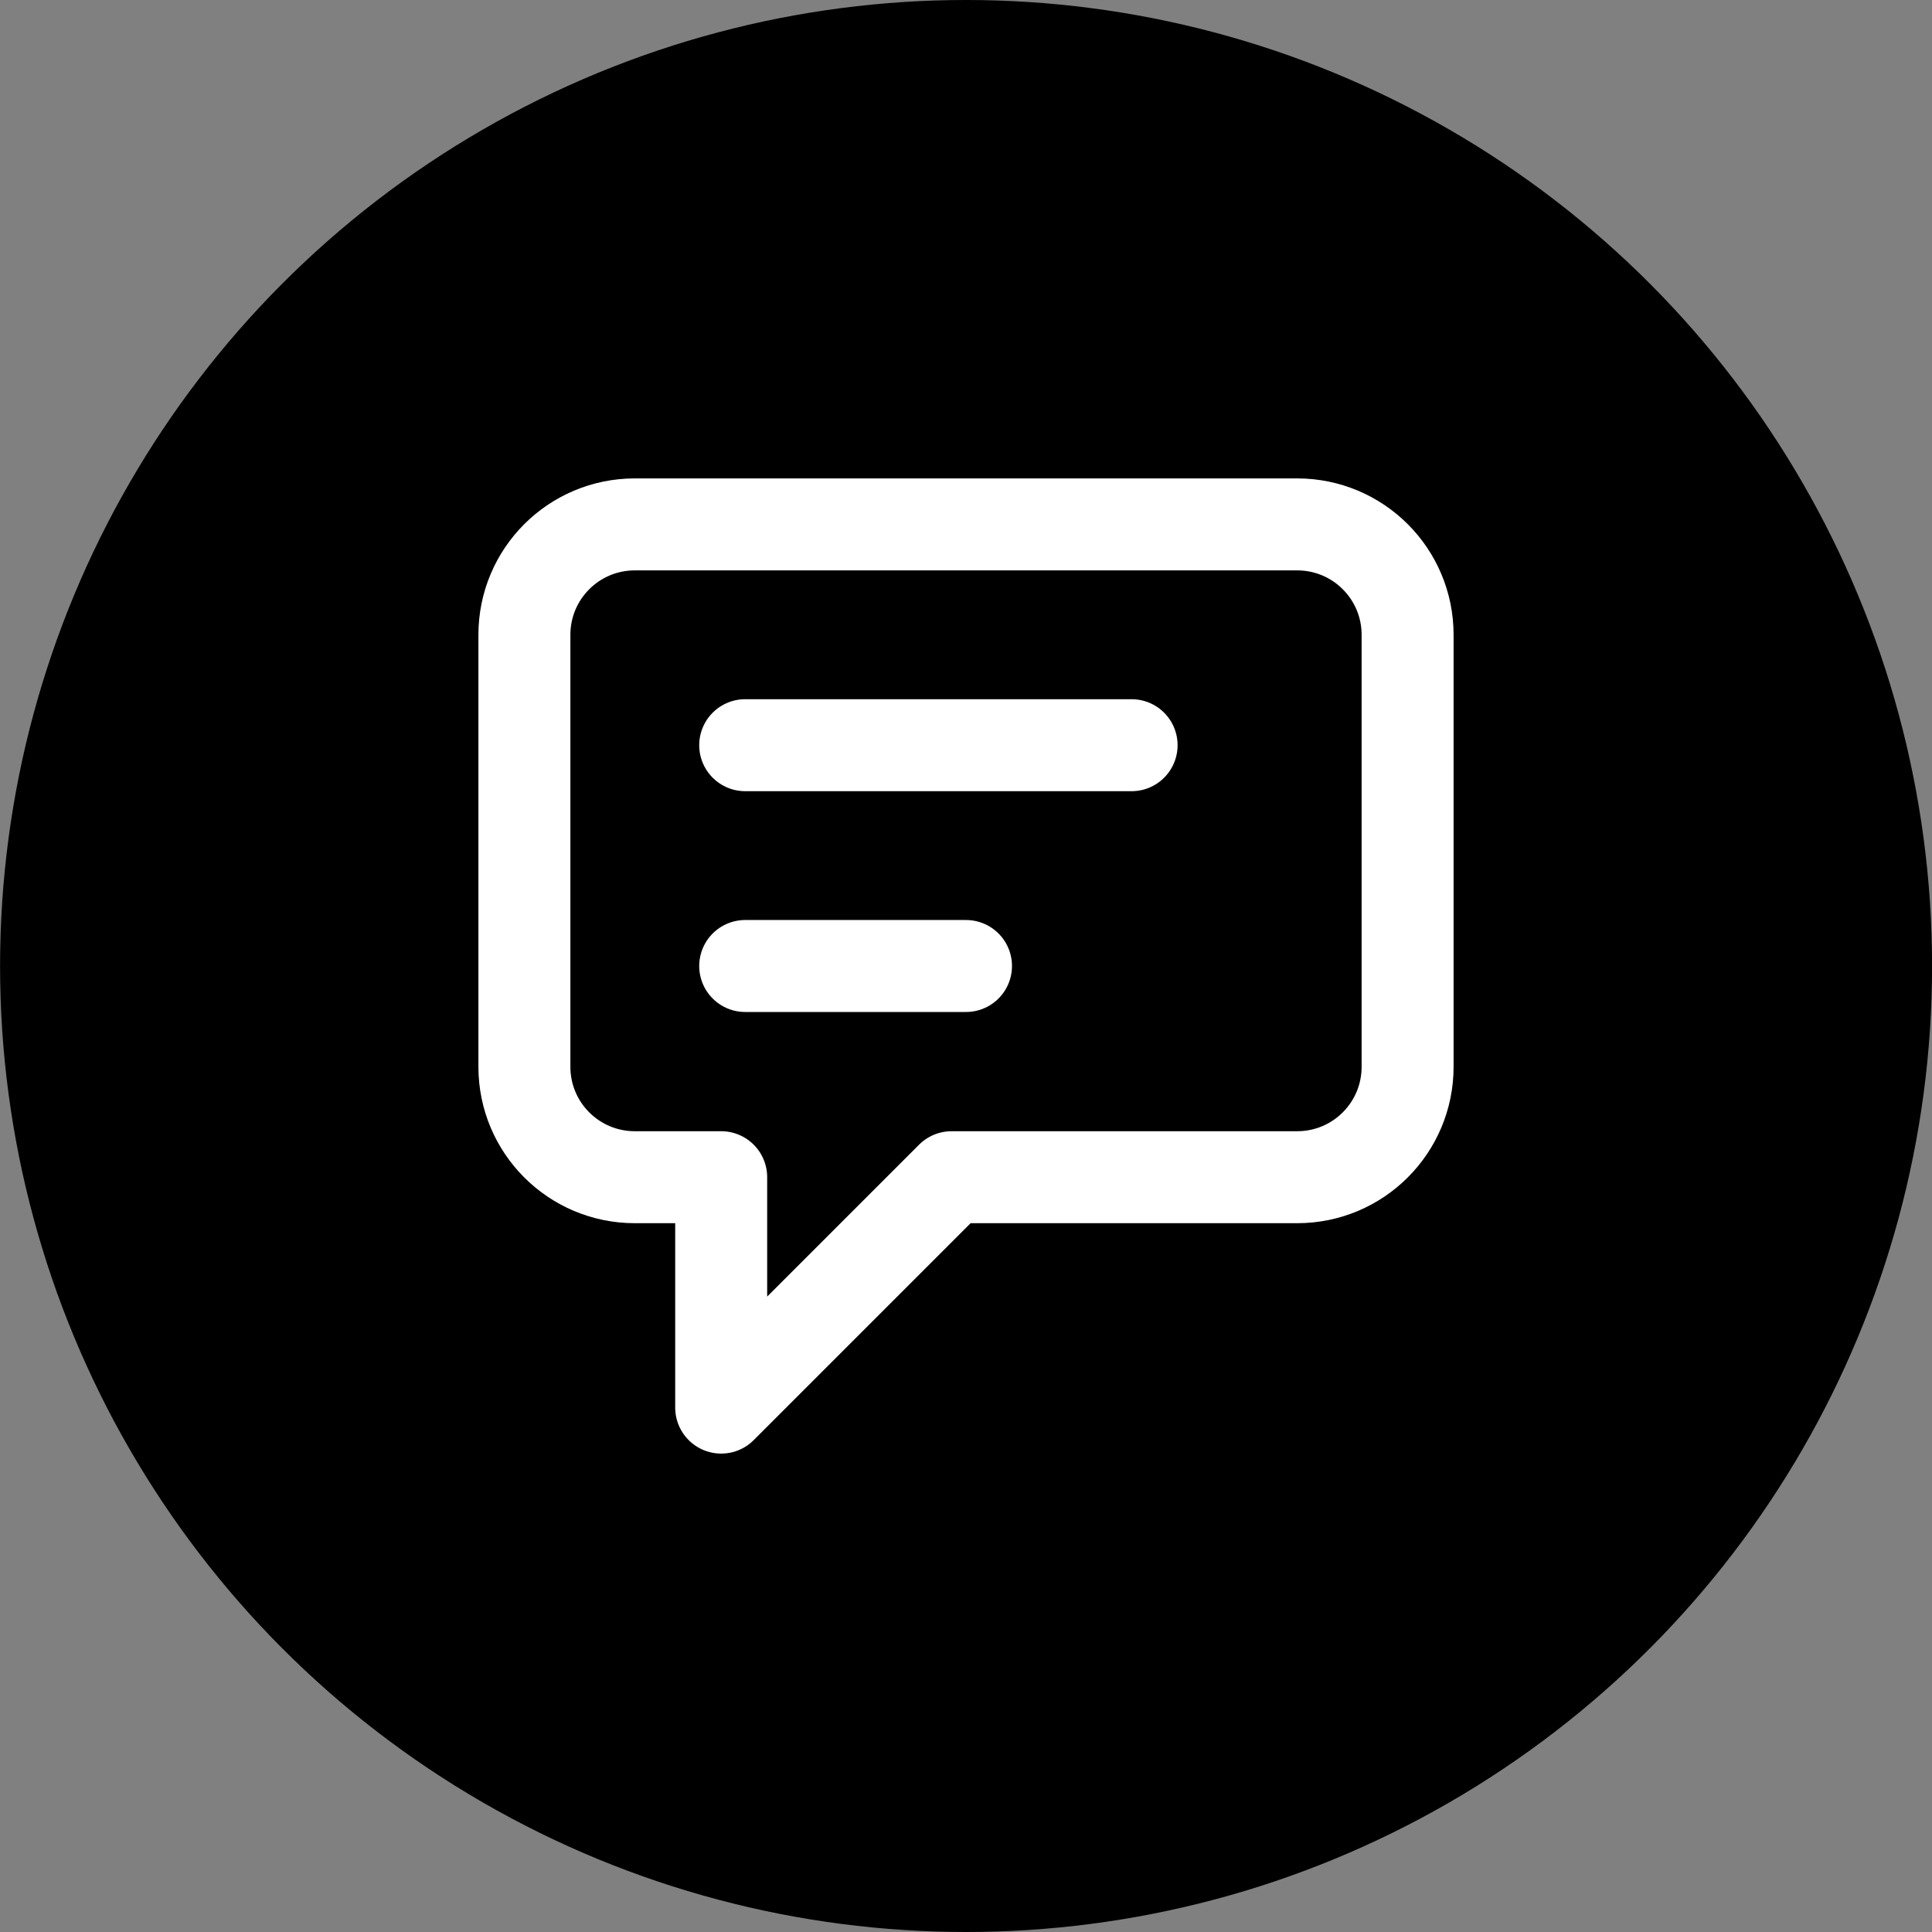 <svg width="28" height="28" viewBox="0 0 28 28" fill="none" xmlns="http://www.w3.org/2000/svg">
<rect x="0" y="0" width="28" height="28" fill="#808080" stroke="none"/>
<circle cx="14.001" cy="14" r="14" fill="#7260F8" style="fill:#7260F8;fill:color(display-p3 0.447 0.377 0.973);fill-opacity:1;"/>
<path d="M10.8 10.8H16.4M10.8 14H14M13.791 17.061L10.452 20.4V17.061H9.2C8.316 17.061 7.6 16.345 7.6 15.461V9.2C7.6 8.316 8.316 7.6 9.2 7.6H18.8C19.684 7.6 20.4 8.316 20.4 9.2V15.461C20.4 16.345 19.684 17.061 18.8 17.061H13.791Z" stroke="white" style="stroke:white;stroke-opacity:1;" stroke-width="1.333" stroke-linecap="round" stroke-linejoin="round"/>
</svg>
